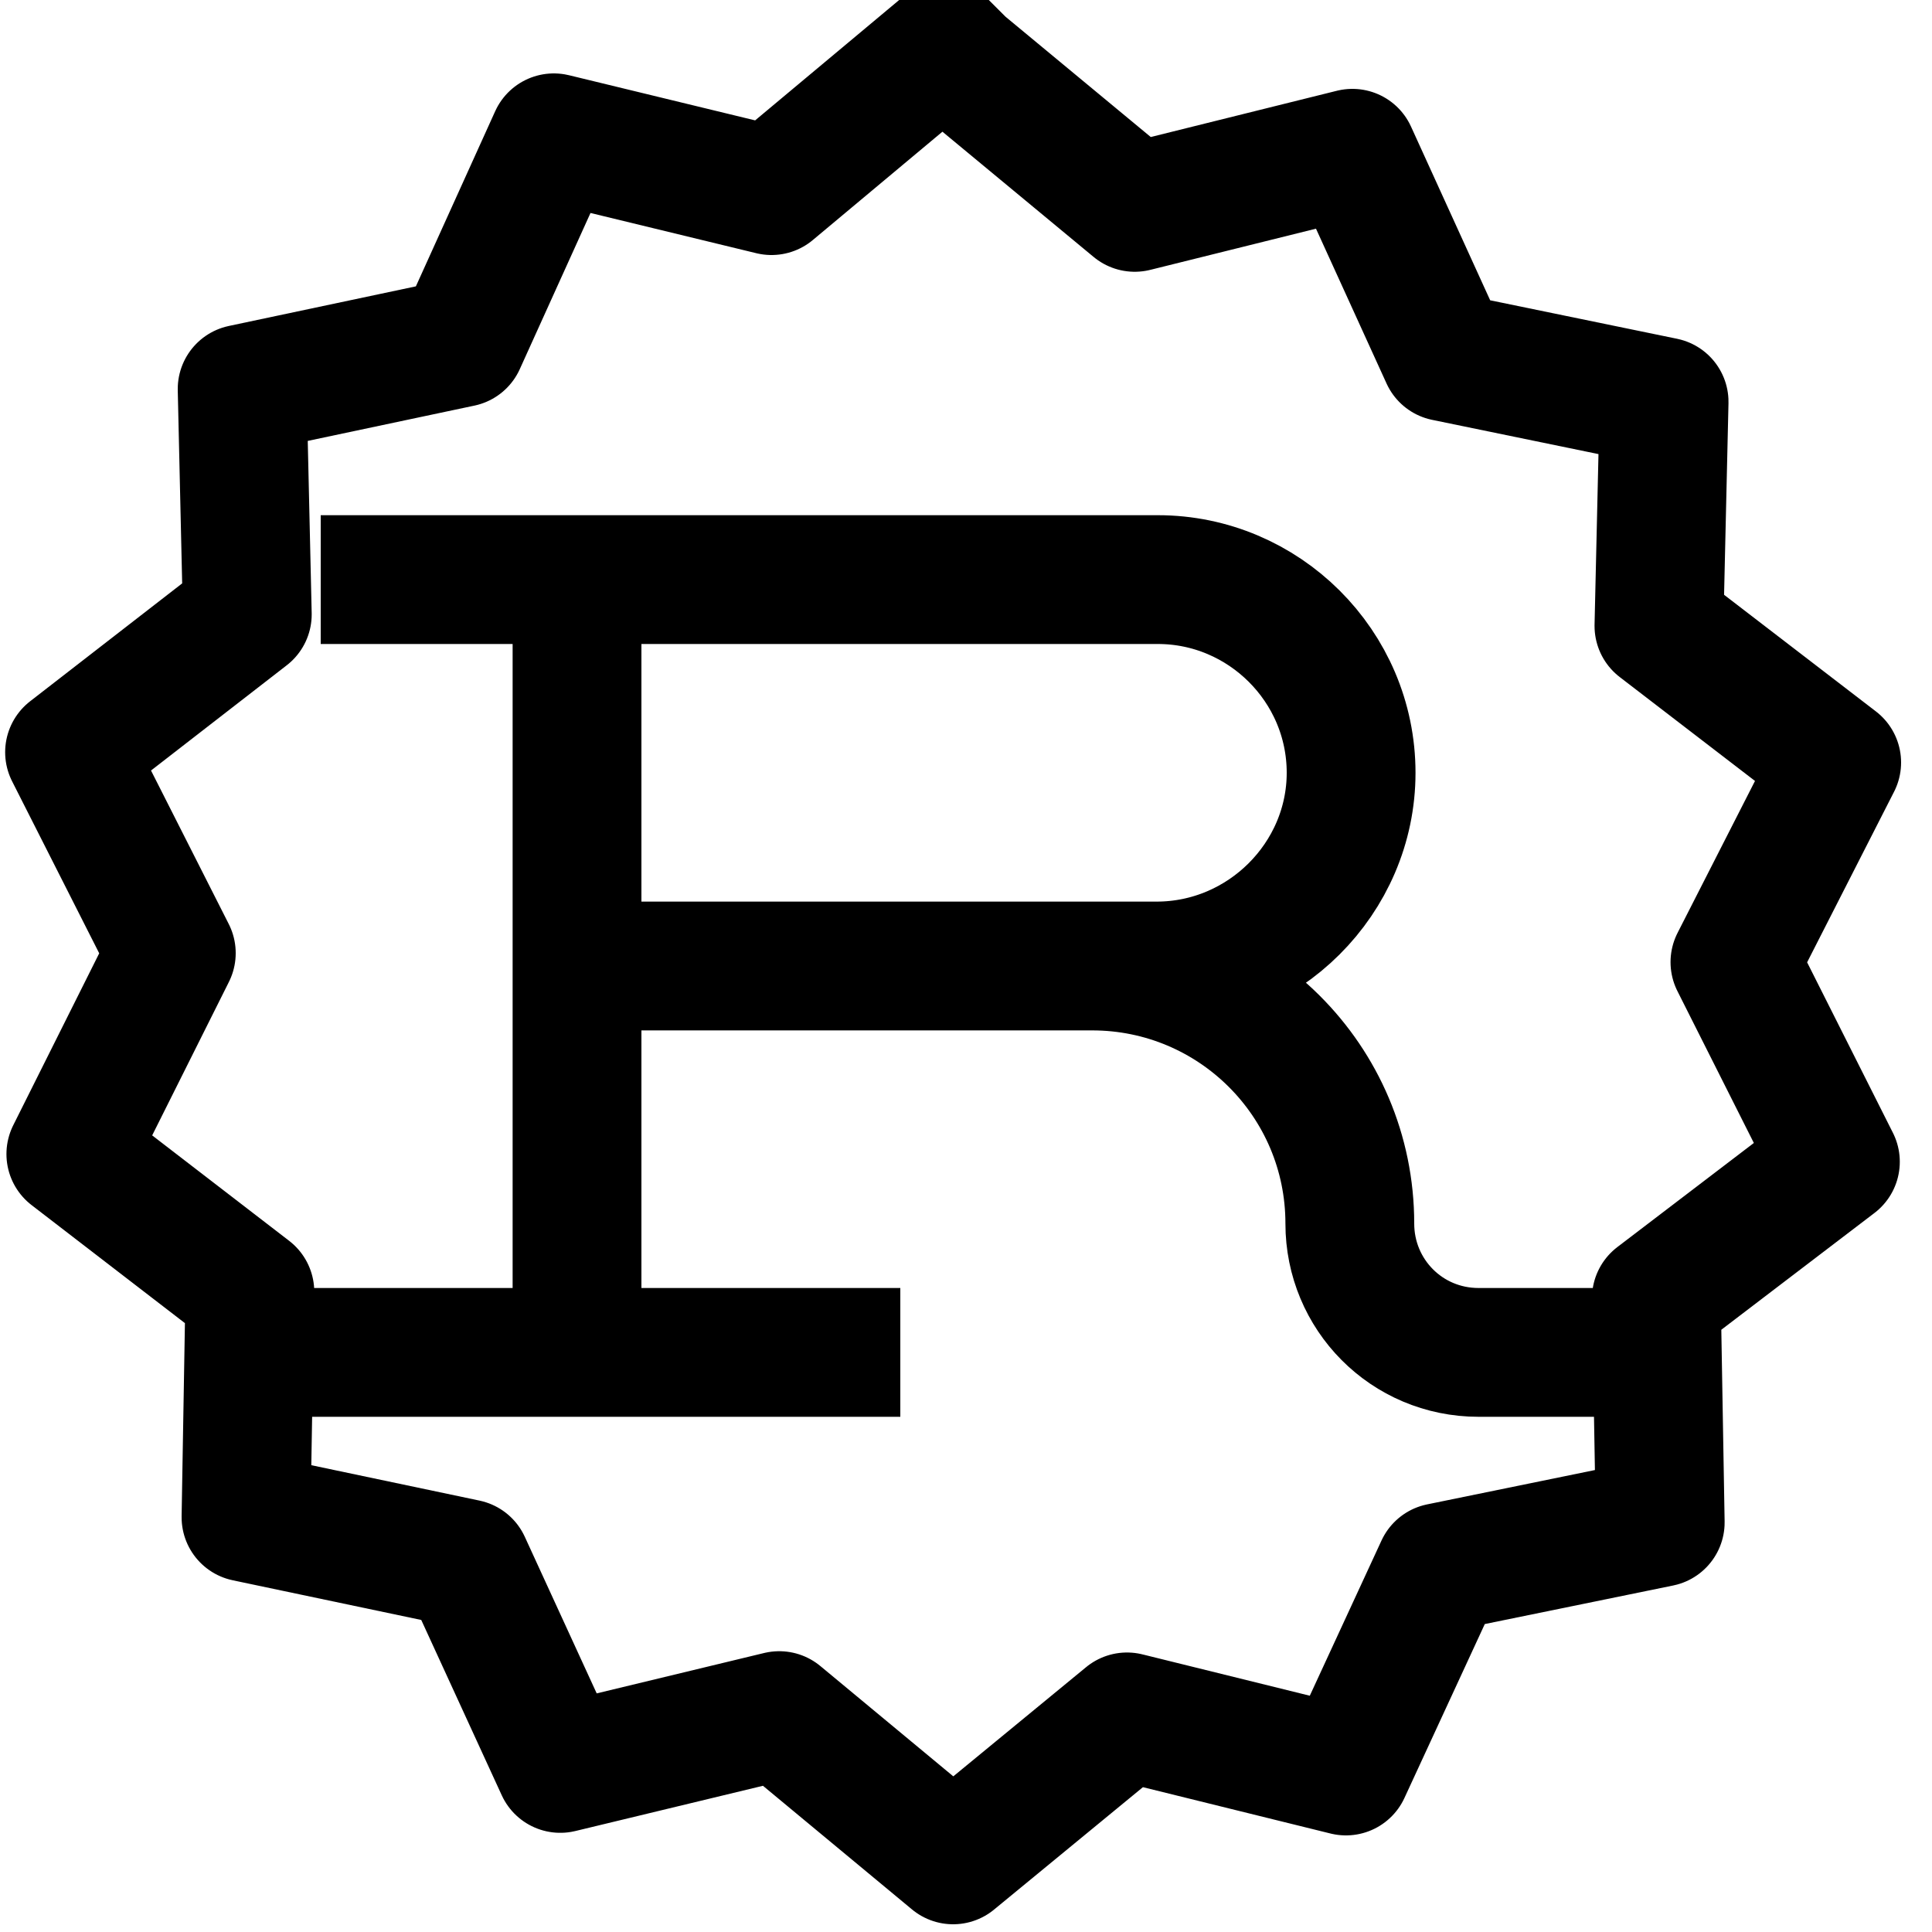 <svg viewBox="0 0 15 15" xmlns="http://www.w3.org/2000/svg"><path fill="none" stroke="#000" stroke-linejoin="round" d="M1.99 10.5h5m-4.5-6h6.5c.82 0 1.5.67 1.5 1.5 0 .82-.68 1.5-1.51 1.5h-4.5m0-3v6m3-3h1c1.1 0 2 .89 2 2 0 .55.44 1 1 1h1.5M7.47.5l1.34 1.11 1.69-.42 .72 1.58 1.7.35 -.04 1.74 1.38 1.06 -.79 1.55 .78 1.55 -1.39 1.06 .03 1.74 -1.71.35 -.73 1.58 -1.7-.42 -1.35 1.11 -1.35-1.12 -1.7.41 -.73-1.59 -1.71-.36 .03-1.75L.55 8.96l.78-1.56 -.79-1.56 1.38-1.07 -.04-1.75 1.7-.36 .72-1.59 1.69.41L7.33.36Z"/></svg>